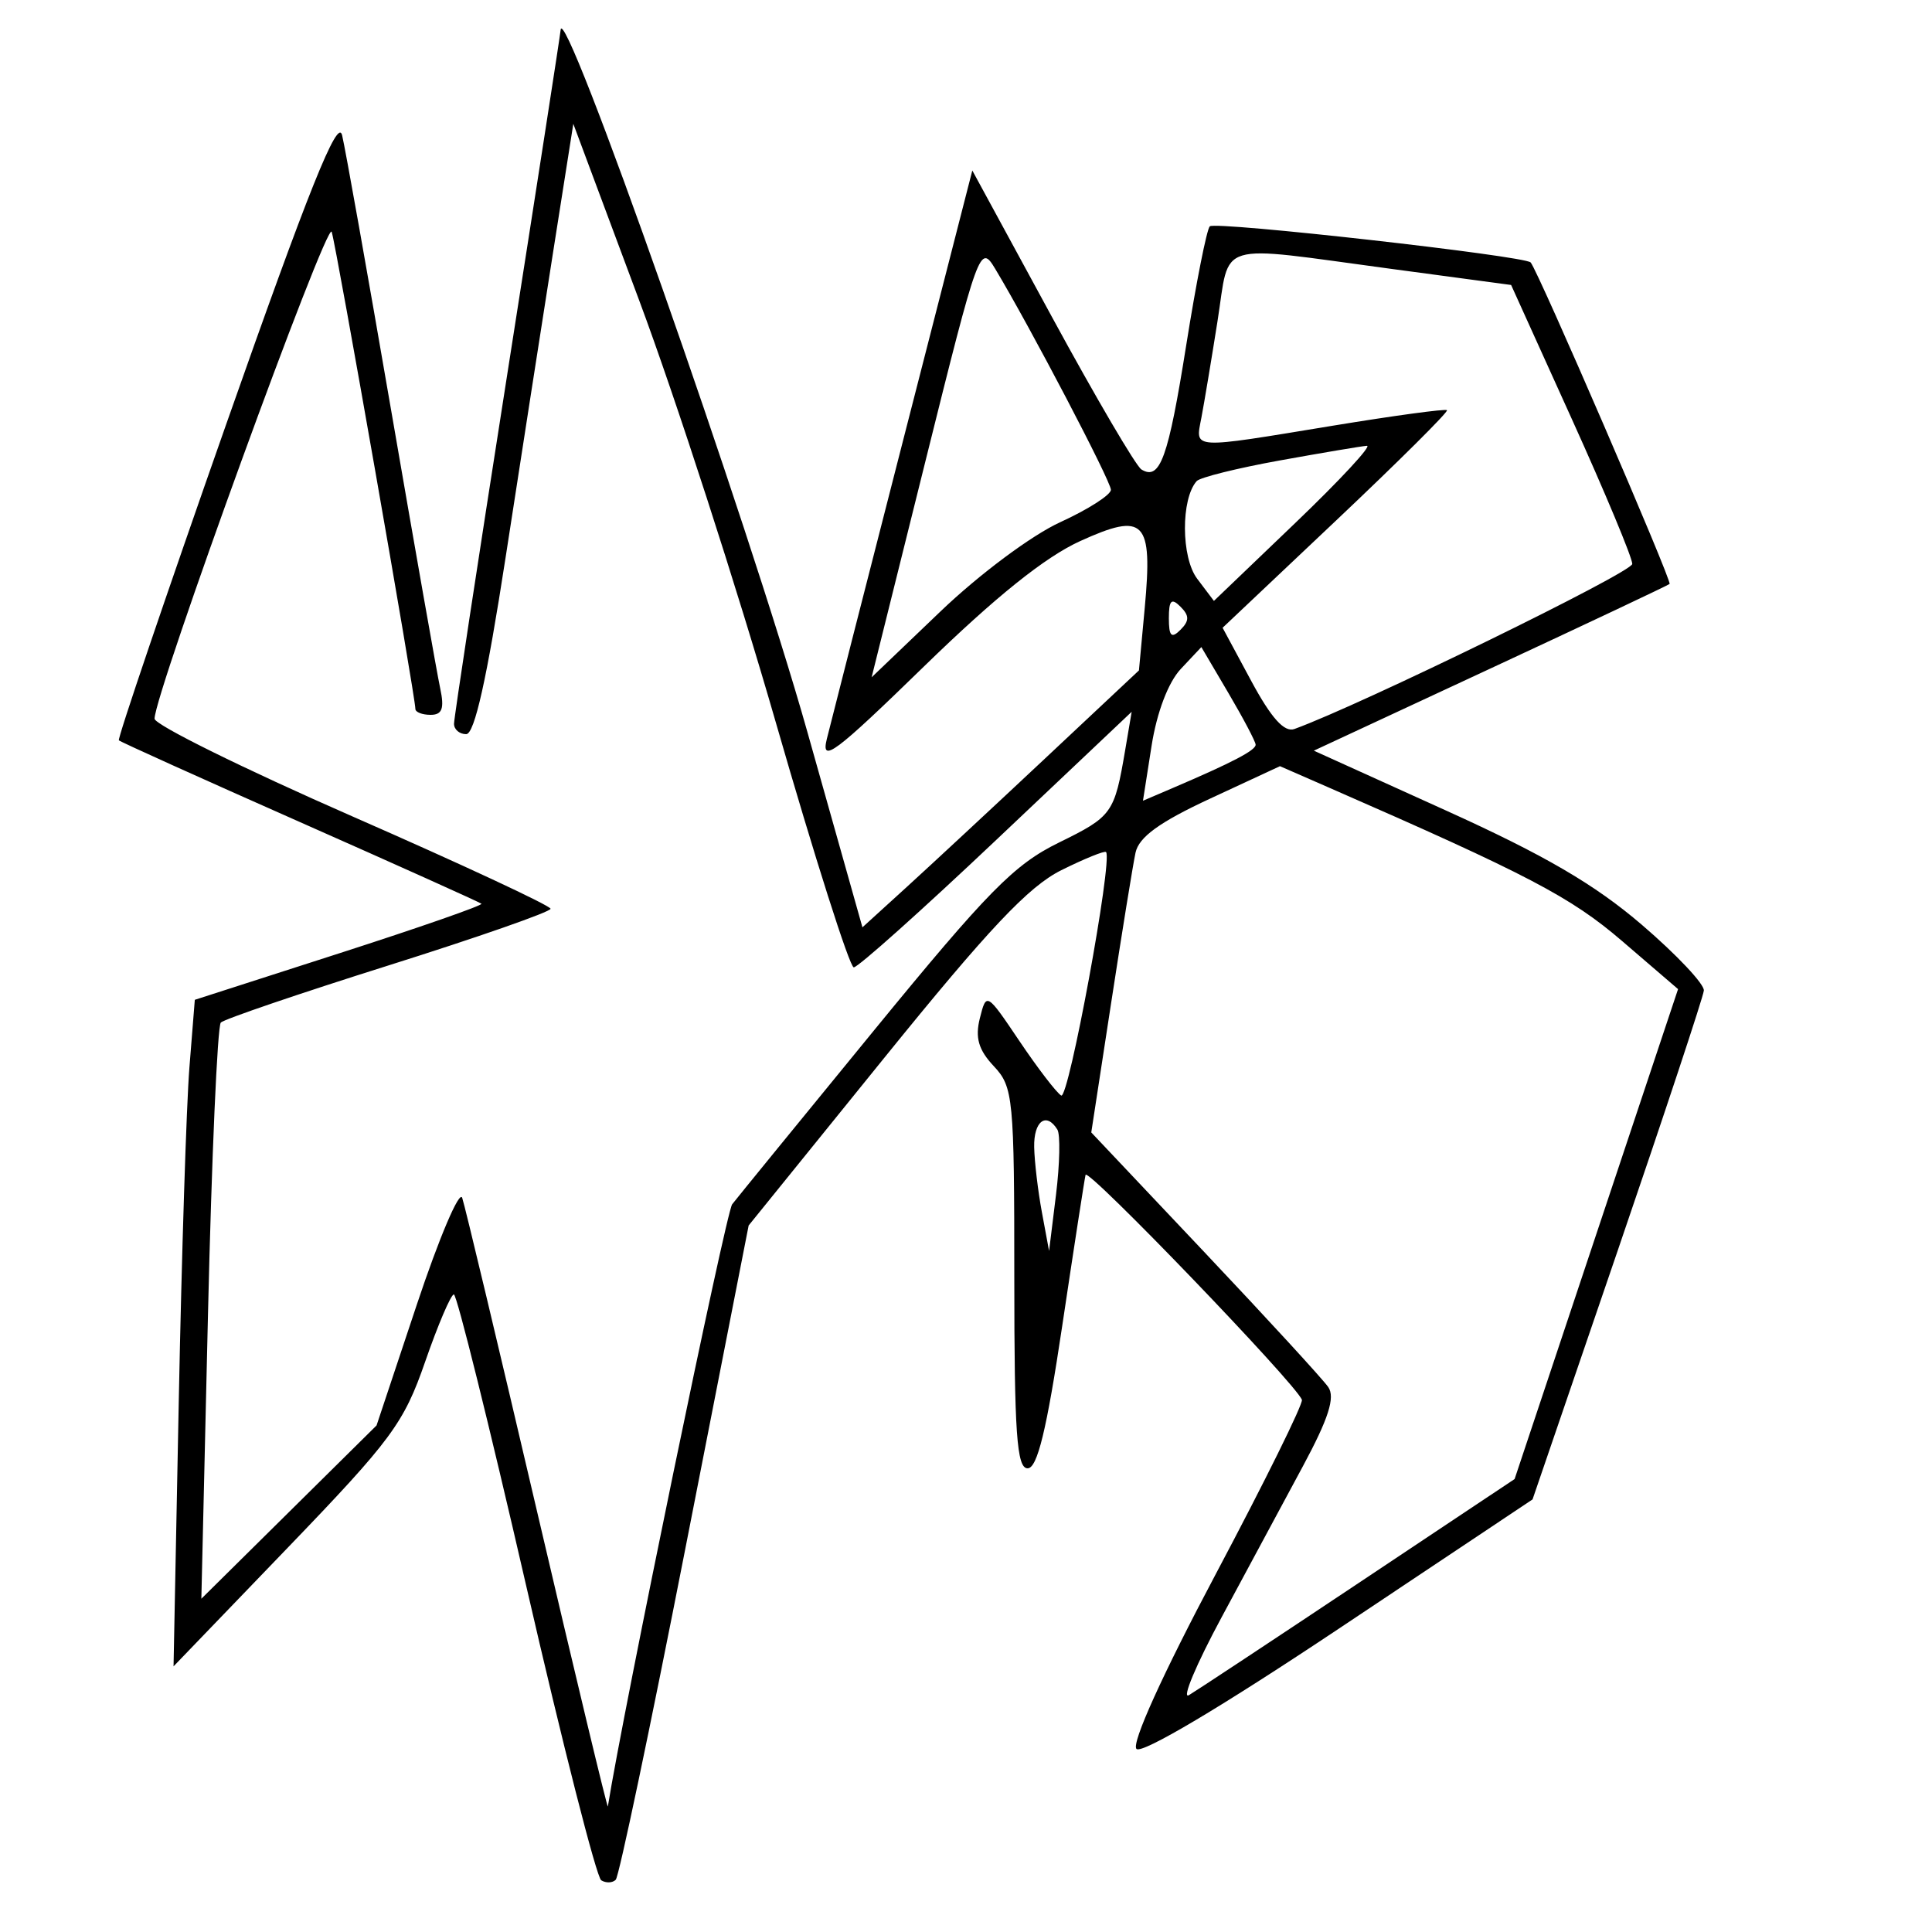 <svg xmlns="http://www.w3.org/2000/svg" width="200" height="200" viewBox="0 0 200 200" version="1.1">
	<path d="M 58.030 3.145 C 58.014 3.499, 55.525 19.553, 52.500 38.820 C 49.475 58.087, 47 74.335, 47 74.926 C 47 75.517, 47.567 76, 48.259 76 C 49.123 76, 50.403 70.266, 52.333 57.750 C 53.881 47.713, 56.093 33.496, 57.248 26.159 L 59.349 12.818 66.191 31.159 C 69.954 41.246, 76.311 60.888, 80.318 74.807 C 84.325 88.725, 87.953 100.125, 88.381 100.140 C 88.808 100.154, 95.456 94.208, 103.154 86.926 L 117.150 73.685 116.488 77.592 C 115.366 84.210, 115.153 84.508, 109.611 87.227 C 104.986 89.495, 102.278 92.246, 90.460 106.684 C 82.890 115.933, 76.289 124.026, 75.793 124.669 C 75.158 125.491, 64.491 177.165, 62.926 187 C 62.882 187.275, 59.587 173.550, 55.604 156.500 C 51.621 139.450, 48.130 124.825, 47.847 124 C 47.564 123.175, 45.454 128.139, 43.157 135.030 L 38.981 147.561 29.912 156.530 L 20.844 165.500 21.532 136 C 21.911 119.775, 22.508 106.209, 22.860 105.854 C 23.212 105.498, 31.037 102.833, 40.250 99.930 C 49.463 97.027, 56.998 94.393, 56.995 94.076 C 56.992 93.759, 47.767 89.459, 36.495 84.520 C 25.223 79.581, 16 75.027, 16 74.401 C 16 71.782, 33.882 22.628, 34.336 24 C 34.810 25.433, 43 72.118, 43 73.388 C 43 73.725, 43.711 74, 44.579 74 C 45.779 74, 46.017 73.339, 45.568 71.250 C 45.243 69.737, 42.961 56.800, 40.496 42.500 C 38.031 28.200, 35.745 15.375, 35.415 14 C 34.967 12.125, 31.965 19.610, 23.414 43.923 C 17.143 61.755, 12.144 76.478, 12.306 76.640 C 12.469 76.802, 20.903 80.610, 31.051 85.101 C 41.198 89.593, 49.651 93.397, 49.837 93.554 C 50.022 93.711, 43.422 96.013, 35.170 98.670 L 20.167 103.500 19.608 110.500 C 19.300 114.350, 18.805 129.875, 18.507 145 L 17.965 172.500 29.776 160.229 C 40.525 149.062, 41.805 147.330, 44.007 140.979 C 45.338 137.140, 46.678 134, 46.985 134 C 47.291 134, 50.648 147.522, 54.445 164.048 C 58.241 180.575, 61.749 194.345, 62.240 194.648 C 62.731 194.952, 63.407 194.927, 63.741 194.592 C 64.076 194.258, 67.308 178.881, 70.925 160.422 L 77.500 126.861 91.500 109.556 C 102.358 96.136, 106.481 91.764, 109.871 90.080 C 112.275 88.886, 114.357 88.042, 114.498 88.204 C 115.206 89.021, 110.624 113.886, 109.854 113.409 C 109.359 113.104, 107.416 110.569, 105.535 107.775 C 102.135 102.727, 102.110 102.713, 101.435 105.404 C 100.928 107.424, 101.294 108.684, 102.878 110.370 C 104.892 112.514, 105 113.627, 105 132.314 C 105 148.372, 105.254 152, 106.378 152 C 107.387 152, 108.347 148.048, 109.962 137.250 C 111.175 129.137, 112.261 122.104, 112.377 121.621 C 112.570 120.811, 134.156 143.254, 134.772 144.905 C 134.922 145.306, 130.925 153.397, 125.889 162.883 C 120.348 173.320, 117.094 180.494, 117.648 181.048 C 118.202 181.602, 126.479 176.682, 138.606 168.591 L 158.649 155.219 167.457 129.484 C 172.301 115.330, 176.317 103.207, 176.382 102.543 C 176.447 101.880, 173.556 98.813, 169.957 95.728 C 165.091 91.557, 159.904 88.530, 149.711 83.914 L 136.007 77.708 154.253 69.221 C 164.289 64.554, 172.651 60.607, 172.835 60.449 C 173.122 60.205, 159.247 28.095, 158.454 27.169 C 157.874 26.490, 125.788 22.879, 125.237 23.430 C 124.921 23.746, 123.823 29.283, 122.797 35.737 C 120.936 47.433, 120.086 49.789, 118.156 48.597 C 117.596 48.250, 113.429 41.146, 108.896 32.809 L 100.654 17.650 93.492 45.575 C 89.554 60.934, 85.998 74.850, 85.592 76.500 C 84.958 79.072, 86.395 77.999, 95.676 68.966 C 103.071 61.769, 108.184 57.666, 111.816 56.014 C 118.494 52.977, 119.344 53.859, 118.501 62.950 L 117.903 69.401 108.202 78.500 C 102.866 83.505, 96.425 89.490, 93.890 91.799 L 89.279 95.997 83.573 75.749 C 77.448 54.017, 58.210 -0.667, 58.030 3.145 M 95.826 47.641 L 90.230 70.115 97.365 63.288 C 101.383 59.444, 106.794 55.412, 109.750 54.060 C 112.638 52.739, 115 51.228, 115 50.703 C 115 49.814, 106.637 33.841, 103.026 27.833 C 101.455 25.220, 101.311 25.618, 95.826 47.641 M 126.036 33.250 C 125.406 37.237, 124.654 41.737, 124.366 43.250 C 123.737 46.547, 123.123 46.511, 138 44.064 C 144.325 43.024, 149.632 42.304, 149.793 42.463 C 149.955 42.623, 144.794 47.756, 138.325 53.870 L 126.563 64.986 129.531 70.498 C 131.601 74.340, 132.954 75.845, 134 75.465 C 140.925 72.948, 168.950 59.257, 168.972 58.380 C 168.987 57.764, 166.172 51.014, 162.715 43.380 L 156.430 29.500 143.965 27.826 C 125.579 25.357, 127.368 24.815, 126.036 33.250 M 132.500 47.663 C 128.100 48.457, 124.221 49.421, 123.880 49.804 C 122.237 51.651, 122.265 57.700, 123.927 59.904 L 125.664 62.206 134.082 54.142 C 138.712 49.708, 142.050 46.110, 141.500 46.148 C 140.950 46.187, 136.900 46.868, 132.500 47.663 M 121 64 C 121 65.867, 121.267 66.133, 122.200 65.200 C 123.133 64.267, 123.133 63.733, 122.200 62.800 C 121.267 61.867, 121 62.133, 121 64 M 122.233 69.252 C 120.938 70.631, 119.754 73.747, 119.211 77.206 L 118.319 82.893 121.410 81.571 C 127.590 78.927, 130 77.667, 129.983 77.089 C 129.974 76.765, 128.705 74.359, 127.164 71.742 L 124.363 66.985 122.233 69.252 M 125.265 82.675 C 120.032 85.105, 117.896 86.653, 117.549 88.268 C 117.285 89.495, 116.147 96.514, 115.019 103.865 L 112.968 117.229 124.734 129.682 C 131.205 136.532, 136.950 142.789, 137.500 143.588 C 138.233 144.652, 137.533 146.841, 134.883 151.770 C 132.894 155.472, 129.105 162.512, 126.463 167.414 C 123.821 172.317, 122.298 175.947, 123.079 175.481 C 123.861 175.014, 131.766 169.790, 140.646 163.871 L 156.792 153.110 165.252 127.751 L 173.712 102.393 167.924 97.420 C 162.612 92.856, 158.180 90.537, 137.500 81.500 L 132.500 79.315 125.265 82.675 M 107.058 118.750 C 107.089 120.263, 107.449 123.300, 107.858 125.500 L 108.600 129.500 109.317 123.682 C 109.711 120.482, 109.774 117.444, 109.458 116.932 C 108.309 115.073, 107.001 116.063, 107.058 118.750" stroke="none" fill="black" fill-rule="evenodd"/>
</svg>